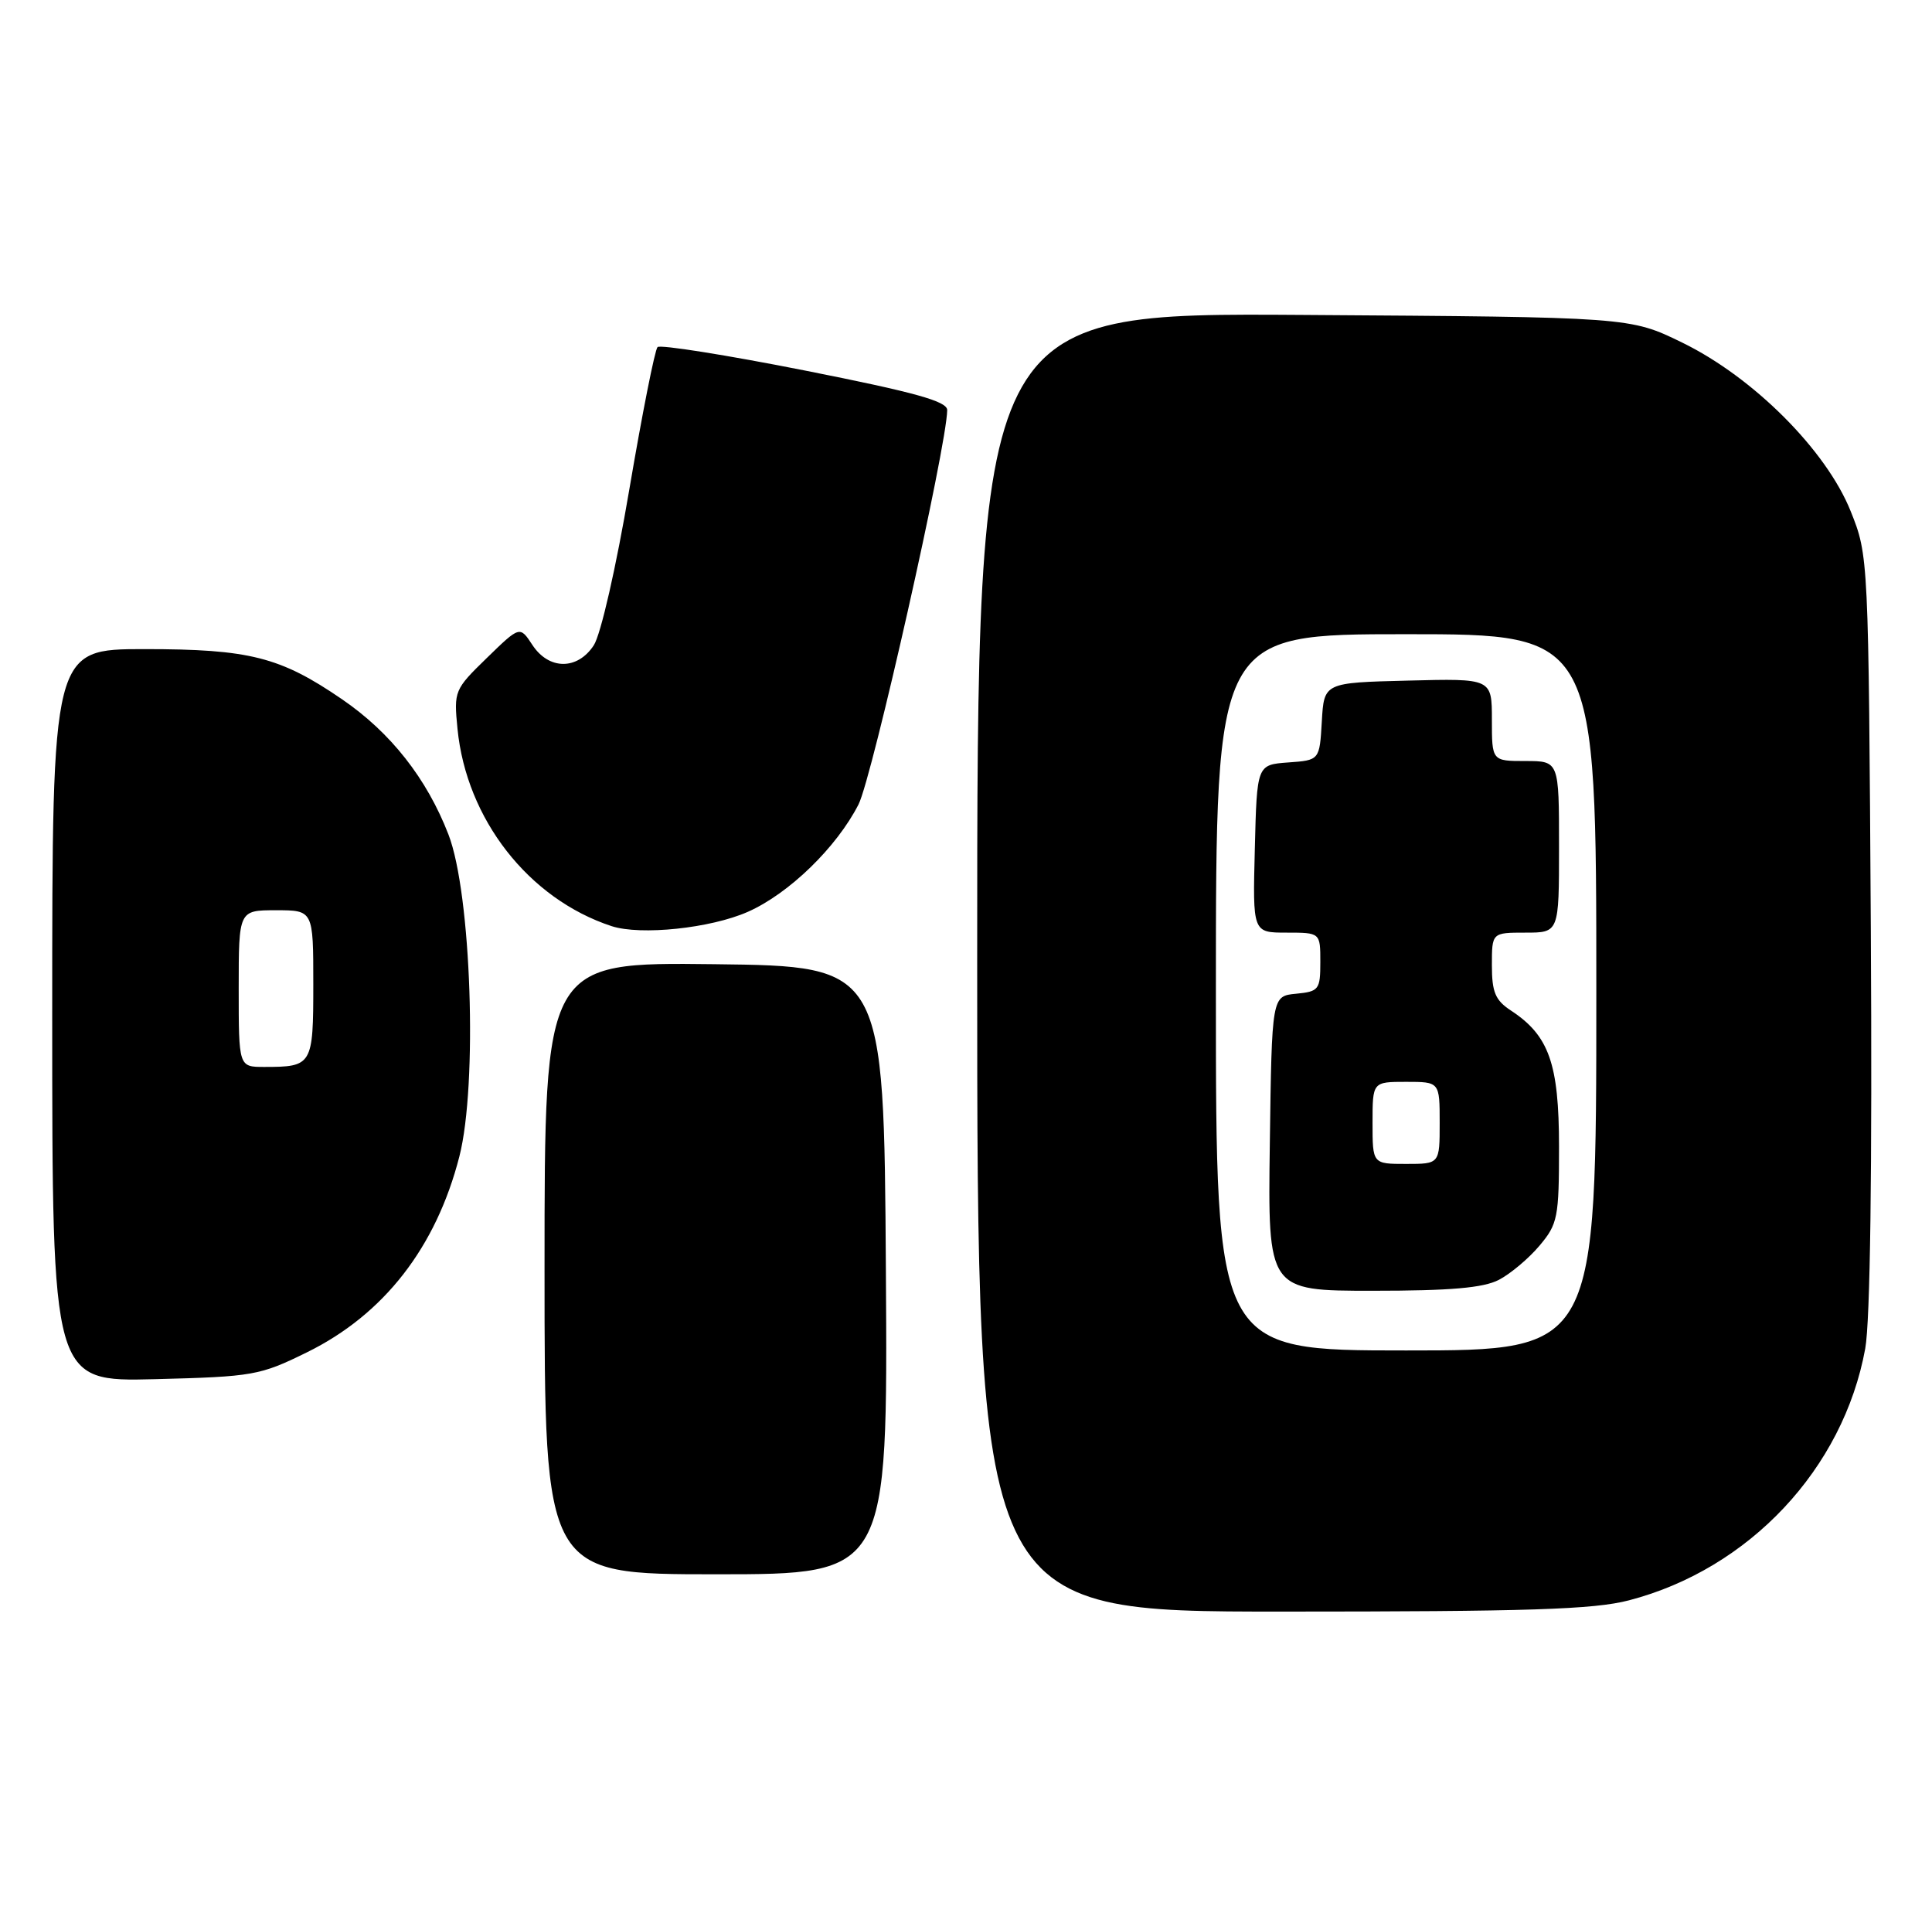 <?xml version="1.0" encoding="UTF-8" standalone="no"?>
<!DOCTYPE svg PUBLIC "-//W3C//DTD SVG 1.1//EN" "http://www.w3.org/Graphics/SVG/1.1/DTD/svg11.dtd" >
<svg xmlns="http://www.w3.org/2000/svg" xmlns:xlink="http://www.w3.org/1999/xlink" version="1.1" viewBox="0 0 259 256">
 <g >
 <path fill="currentColor"
d=" M 218.38 214.49 C 234.50 210.29 247.11 196.86 250.05 180.75 C 250.72 177.06 250.99 156.92 250.80 124.75 C 250.49 74.50 250.49 74.50 248.09 68.50 C 244.81 60.33 235.04 50.56 225.50 45.91 C 218.50 42.50 218.50 42.50 174.75 42.21 C 131.00 41.92 131.00 41.92 131.00 128.96 C 131.00 216.00 131.00 216.00 171.79 216.00 C 204.95 216.00 213.66 215.72 218.38 214.49 Z  M 118.76 170.25 C 118.50 129.50 118.50 129.50 95.75 129.23 C 73.00 128.96 73.00 128.96 73.00 169.98 C 73.00 211.00 73.00 211.00 96.01 211.00 C 119.02 211.00 119.02 211.00 118.76 170.25 Z  M 41.17 181.24 C 51.47 176.17 58.46 167.18 61.58 155.01 C 64.05 145.37 63.18 119.75 60.12 111.85 C 57.21 104.33 52.37 98.18 45.85 93.72 C 37.57 88.05 33.45 87.00 19.37 87.00 C 7.00 87.00 7.00 87.00 7.00 136.10 C 7.00 185.19 7.00 185.19 20.77 184.85 C 33.97 184.51 34.83 184.36 41.17 181.24 Z  M 100.26 122.21 C 105.77 119.77 112.15 113.58 115.09 107.82 C 116.93 104.21 126.93 59.80 126.98 54.97 C 127.00 53.79 122.74 52.60 107.90 49.66 C 97.39 47.58 88.50 46.17 88.15 46.52 C 87.79 46.88 86.09 55.45 84.37 65.57 C 82.59 76.07 80.54 85.05 79.60 86.49 C 77.41 89.83 73.58 89.81 71.37 86.44 C 69.69 83.88 69.69 83.88 65.26 88.19 C 60.92 92.41 60.83 92.61 61.33 97.67 C 62.52 109.79 70.87 120.48 81.99 124.13 C 85.89 125.40 95.26 124.42 100.26 122.21 Z  M 163.00 133.00 C 163.00 85.00 163.00 85.00 188.50 85.00 C 214.00 85.00 214.00 85.00 214.00 133.00 C 214.00 181.00 214.00 181.00 188.50 181.00 C 163.00 181.00 163.00 181.00 163.00 133.00 Z  M 200.93 171.54 C 202.49 170.73 204.94 168.67 206.38 166.96 C 208.83 164.05 209.00 163.19 209.00 153.67 C 208.99 142.56 207.66 138.79 202.55 135.44 C 200.46 134.07 200.00 132.98 200.00 129.38 C 200.00 125.00 200.00 125.00 204.50 125.00 C 209.00 125.00 209.00 125.00 209.00 113.50 C 209.00 102.00 209.00 102.00 204.50 102.00 C 200.00 102.00 200.00 102.00 200.00 96.47 C 200.00 90.93 200.00 90.93 188.75 91.22 C 177.50 91.50 177.50 91.50 177.20 96.69 C 176.90 101.89 176.90 101.89 172.70 102.19 C 168.50 102.50 168.50 102.50 168.22 113.75 C 167.93 125.00 167.93 125.00 172.47 125.00 C 177.00 125.00 177.00 125.00 177.00 128.94 C 177.00 132.65 176.81 132.89 173.75 133.19 C 170.50 133.50 170.50 133.50 170.23 153.25 C 169.96 173.00 169.96 173.00 184.03 173.00 C 194.43 173.00 198.84 172.62 200.93 171.54 Z  M 32.00 132.50 C 32.00 122.00 32.00 122.00 37.00 122.00 C 42.00 122.00 42.00 122.00 42.00 131.89 C 42.00 142.79 41.87 143.00 35.42 143.00 C 32.00 143.00 32.00 143.00 32.00 132.50 Z  M 184.00 150.50 C 184.00 145.00 184.00 145.00 188.50 145.00 C 193.00 145.00 193.00 145.00 193.00 150.50 C 193.00 156.00 193.00 156.00 188.50 156.00 C 184.00 156.00 184.00 156.00 184.00 150.50 Z "/>
</g>
</svg>
